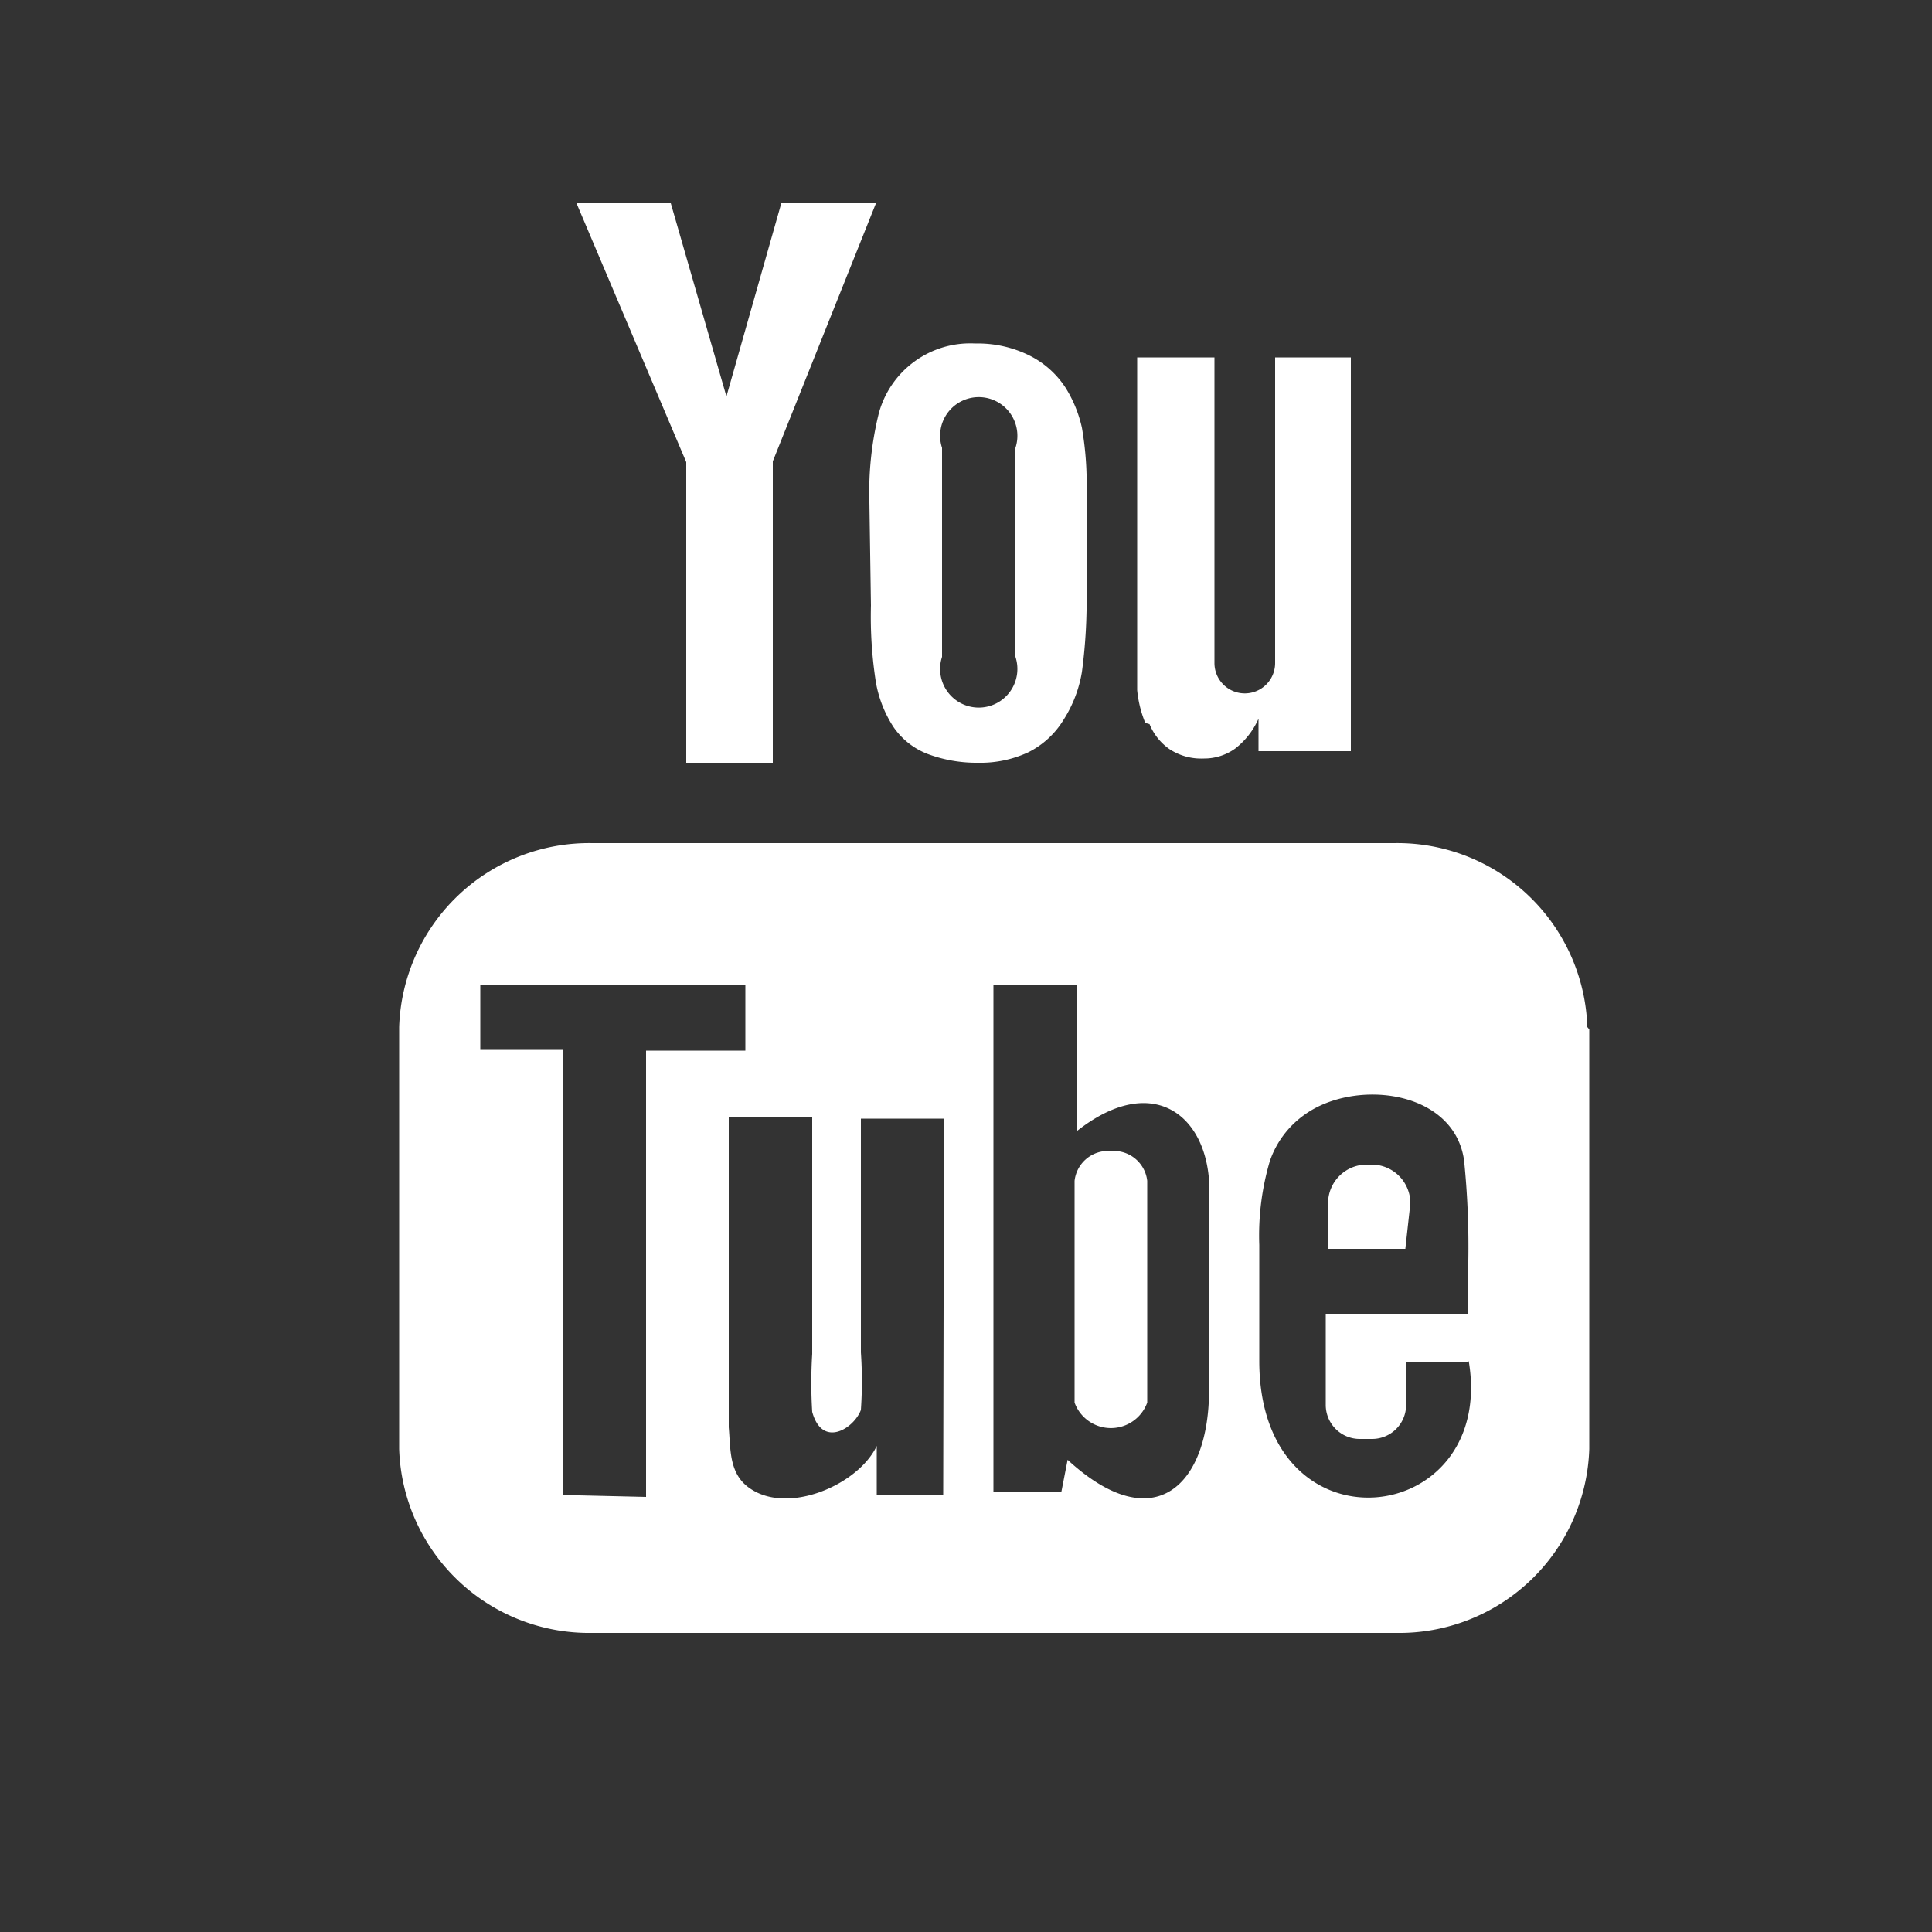 <svg id="Ebene_1" data-name="Ebene 1" xmlns="http://www.w3.org/2000/svg" xmlns:xlink="http://www.w3.org/1999/xlink" viewBox="0 0 50 50">
	<rect x="0" y="0" width="50" height="50" fill="#333333" stroke="none"/>
	<defs><style>.cls-1{fill:none;}.cls-2{fill:#8a9cac;}.cls-3{clip-path:url(#clip-path);}.cls-4{fill:#fff;}</style><clipPath id="clip-path"><rect class="cls-1" width="50" height="50"/></clipPath></defs>
	<title>Youtube</title>
	<g class="cls-3">
		<path class="cls-4" d="M17.76,19.74H20v-7.8l2.67-6.68H20.22l-1.42,5-1.44-5H14.92l2.84,6.7ZM24.38,17a1,1,0,1,0,1.9,0V11.59a1,1,0,1,0-1.9,0ZM22.5,13a8.48,8.48,0,0,1,.24-2.29,2.45,2.45,0,0,1,2.5-1.82,3,3,0,0,1,1.42.32,2.38,2.38,0,0,1,.92.83A3.29,3.29,0,0,1,28,11.07a8.48,8.48,0,0,1,.12,1.67v2.57A13.89,13.89,0,0,1,28,17.39a3.29,3.29,0,0,1-.47,1.23,2.24,2.24,0,0,1-.92.85,2.93,2.93,0,0,1-1.3.27A3.61,3.61,0,0,1,24,19.51a1.9,1.9,0,0,1-.88-.7,3.11,3.11,0,0,1-.45-1.14,11,11,0,0,1-.13-2Zm7.25,5.74a1.45,1.45,0,0,0,.52.65,1.49,1.49,0,0,0,.88.24,1.37,1.37,0,0,0,.82-.26,2,2,0,0,0,.6-.77l0,.84h2.39V9.25H33v7.91a.78.78,0,0,1-1.57,0V9.25h-2v6.86c0,.87,0,1.46,0,1.75a3,3,0,0,0,.21.85M38,35.25H36.39c0,.06,0,.14,0,.22v.9a.88.88,0,0,1-.88.87h-.32a.88.88,0,0,1-.88-.87V34H38V32.63a22.09,22.09,0,0,0-.11-2.6c-.26-1.83-2.83-2.12-4.13-1.18a2.43,2.43,0,0,0-.9,1.21,6.81,6.81,0,0,0-.27,2.16v3c0,5.07,6.15,4.35,5.42,0m-6.71.68V30.82c0-1.95-1.46-3.11-3.44-1.54v-3.8H25.71V38.6l1.76,0,.16-.82c2.25,2.07,3.67.65,3.66-1.83m-6.86-7H22.28V35a11,11,0,0,1,0,1.49c-.18.48-1,1-1.26.05a12.21,12.21,0,0,1,0-1.5V28.9H18.86V35c0,.93,0,1.63,0,1.94.05.56,0,1.21.55,1.58,1,.69,2.81-.1,3.28-1.1v1.27h1.72Zm-7.71,9.79V27.19h2.57v-1.7H12.43v1.68h2.14V38.69Zm24.41-12.1V37.5a4.92,4.92,0,0,1-5,4.76H15.33a4.92,4.92,0,0,1-5-4.76V26.58a4.92,4.92,0,0,1,5-4.76H36.08a4.92,4.92,0,0,1,5,4.76M28.75,29.79a.87.87,0,0,0-.94.77V36.3a1,1,0,0,0,1.88,0V30.56a.87.87,0,0,0-.94-.77m7.62,2.53h-2V31.14a1,1,0,0,1,1-1h.13a1,1,0,0,1,1,1Z"/>
	</g>
</svg>